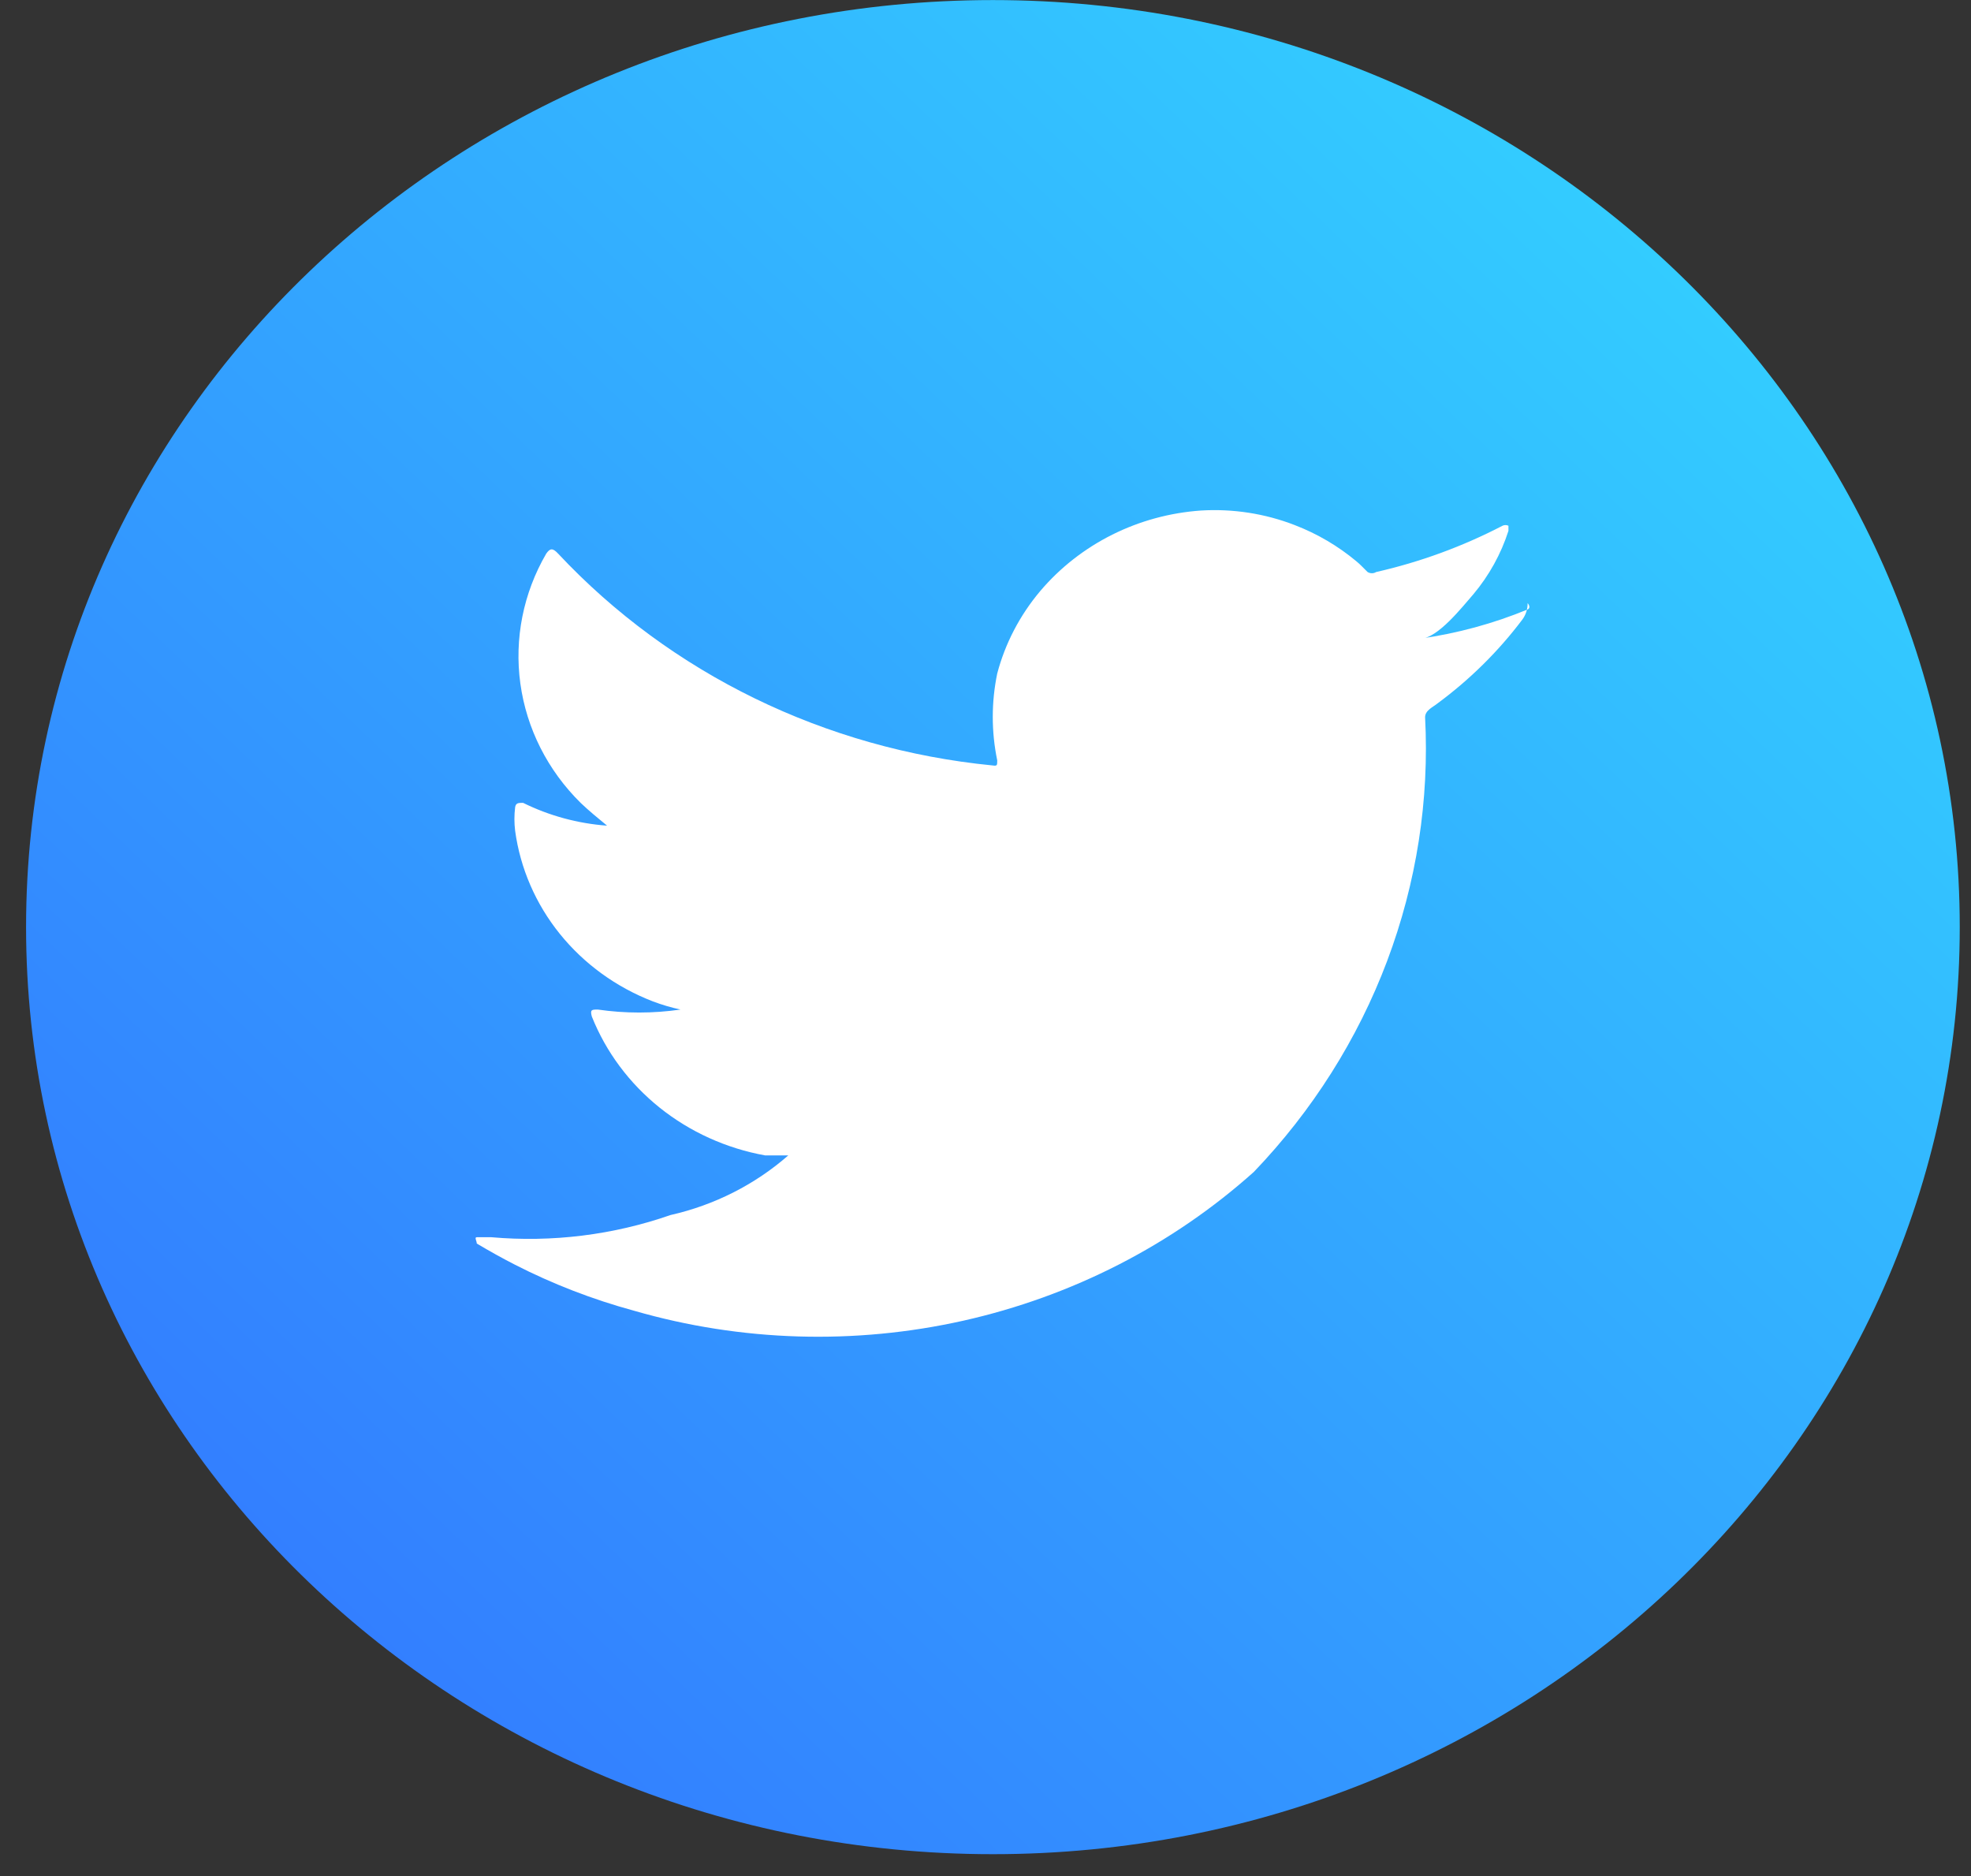 <svg width="62" height="59" viewBox="0 0 62 59" fill="none" xmlns="http://www.w3.org/2000/svg">
<rect x="0" y="0" width="62" height="59" fill="#333333" stroke="none"/>
<path d="M31.233 58.313C48.03 58.313 61.646 45.26 61.646 29.157C61.646 13.055 48.03 0.002 31.233 0.002C14.437 0.002 0.82 13.055 0.82 29.157C0.82 45.26 14.437 58.313 31.233 58.313Z" fill="url(#paint0_linear_2064_2351)"/>
<path d="M48.053 19.167C46.976 19.611 45.843 19.919 44.683 20.084C45.224 20.084 46.014 19.067 46.347 18.688C46.843 18.097 47.217 17.42 47.45 16.694C47.45 16.694 47.45 16.574 47.45 16.535C47.421 16.52 47.389 16.513 47.356 16.513C47.324 16.513 47.291 16.52 47.262 16.535C46.011 17.185 44.675 17.675 43.289 17.99C43.249 18.015 43.202 18.028 43.154 18.028C43.106 18.028 43.059 18.015 43.019 17.99C42.894 17.871 42.79 17.751 42.665 17.651C42.091 17.172 41.437 16.787 40.73 16.515C39.794 16.151 38.785 15.995 37.776 16.056C36.803 16.124 35.855 16.382 34.989 16.814C34.115 17.251 33.343 17.855 32.721 18.589C32.081 19.349 31.619 20.233 31.369 21.181C31.182 22.083 31.182 23.011 31.369 23.913C31.369 24.073 31.369 24.093 31.224 24.073C25.962 23.559 21.09 21.184 17.557 17.412C17.39 17.233 17.307 17.233 17.182 17.412C16.459 18.656 16.174 20.09 16.369 21.502C16.564 22.914 17.228 24.228 18.264 25.249C18.514 25.489 18.805 25.728 19.096 25.967C18.174 25.899 17.276 25.655 16.454 25.249C16.308 25.249 16.225 25.249 16.204 25.389C16.174 25.634 16.174 25.882 16.204 26.127C16.365 27.308 16.85 28.428 17.61 29.37C18.371 30.313 19.379 31.045 20.531 31.491C20.815 31.599 21.107 31.685 21.405 31.75C20.543 31.875 19.667 31.875 18.805 31.75C18.617 31.75 18.555 31.75 18.617 31.97C19.061 33.083 19.795 34.069 20.749 34.834C21.703 35.598 22.846 36.116 24.068 36.337C24.317 36.337 24.546 36.337 24.796 36.337C25.046 36.337 24.796 36.337 24.796 36.337C23.748 37.254 22.474 37.9 21.093 38.212C19.291 38.84 17.365 39.078 15.456 38.91C15.143 38.91 15.081 38.91 14.998 38.91C14.915 38.91 14.998 39.029 14.998 39.109C15.4 39.348 15.795 39.568 16.184 39.767C17.381 40.38 18.643 40.868 19.949 41.223C23.312 42.194 26.883 42.301 30.303 41.535C33.724 40.768 36.874 39.155 39.441 36.856C41.283 34.934 42.708 32.68 43.633 30.225C44.558 27.77 44.964 25.164 44.828 22.557C44.828 22.338 45.078 22.238 45.224 22.118C46.239 21.368 47.136 20.482 47.886 19.486C47.998 19.334 48.056 19.153 48.053 18.968C48.053 18.968 48.178 19.107 48.053 19.167Z" fill="white"/>
<defs>
<linearGradient id="paint0_linear_2064_2351" x1="52.722" y1="8.537" x2="11.539" y2="51.517" gradientUnits="userSpaceOnUse">
<stop stop-color="#33CCFF"/>
<stop offset="1" stop-color="#337FFF"/>
</linearGradient>
</defs>
</svg>
